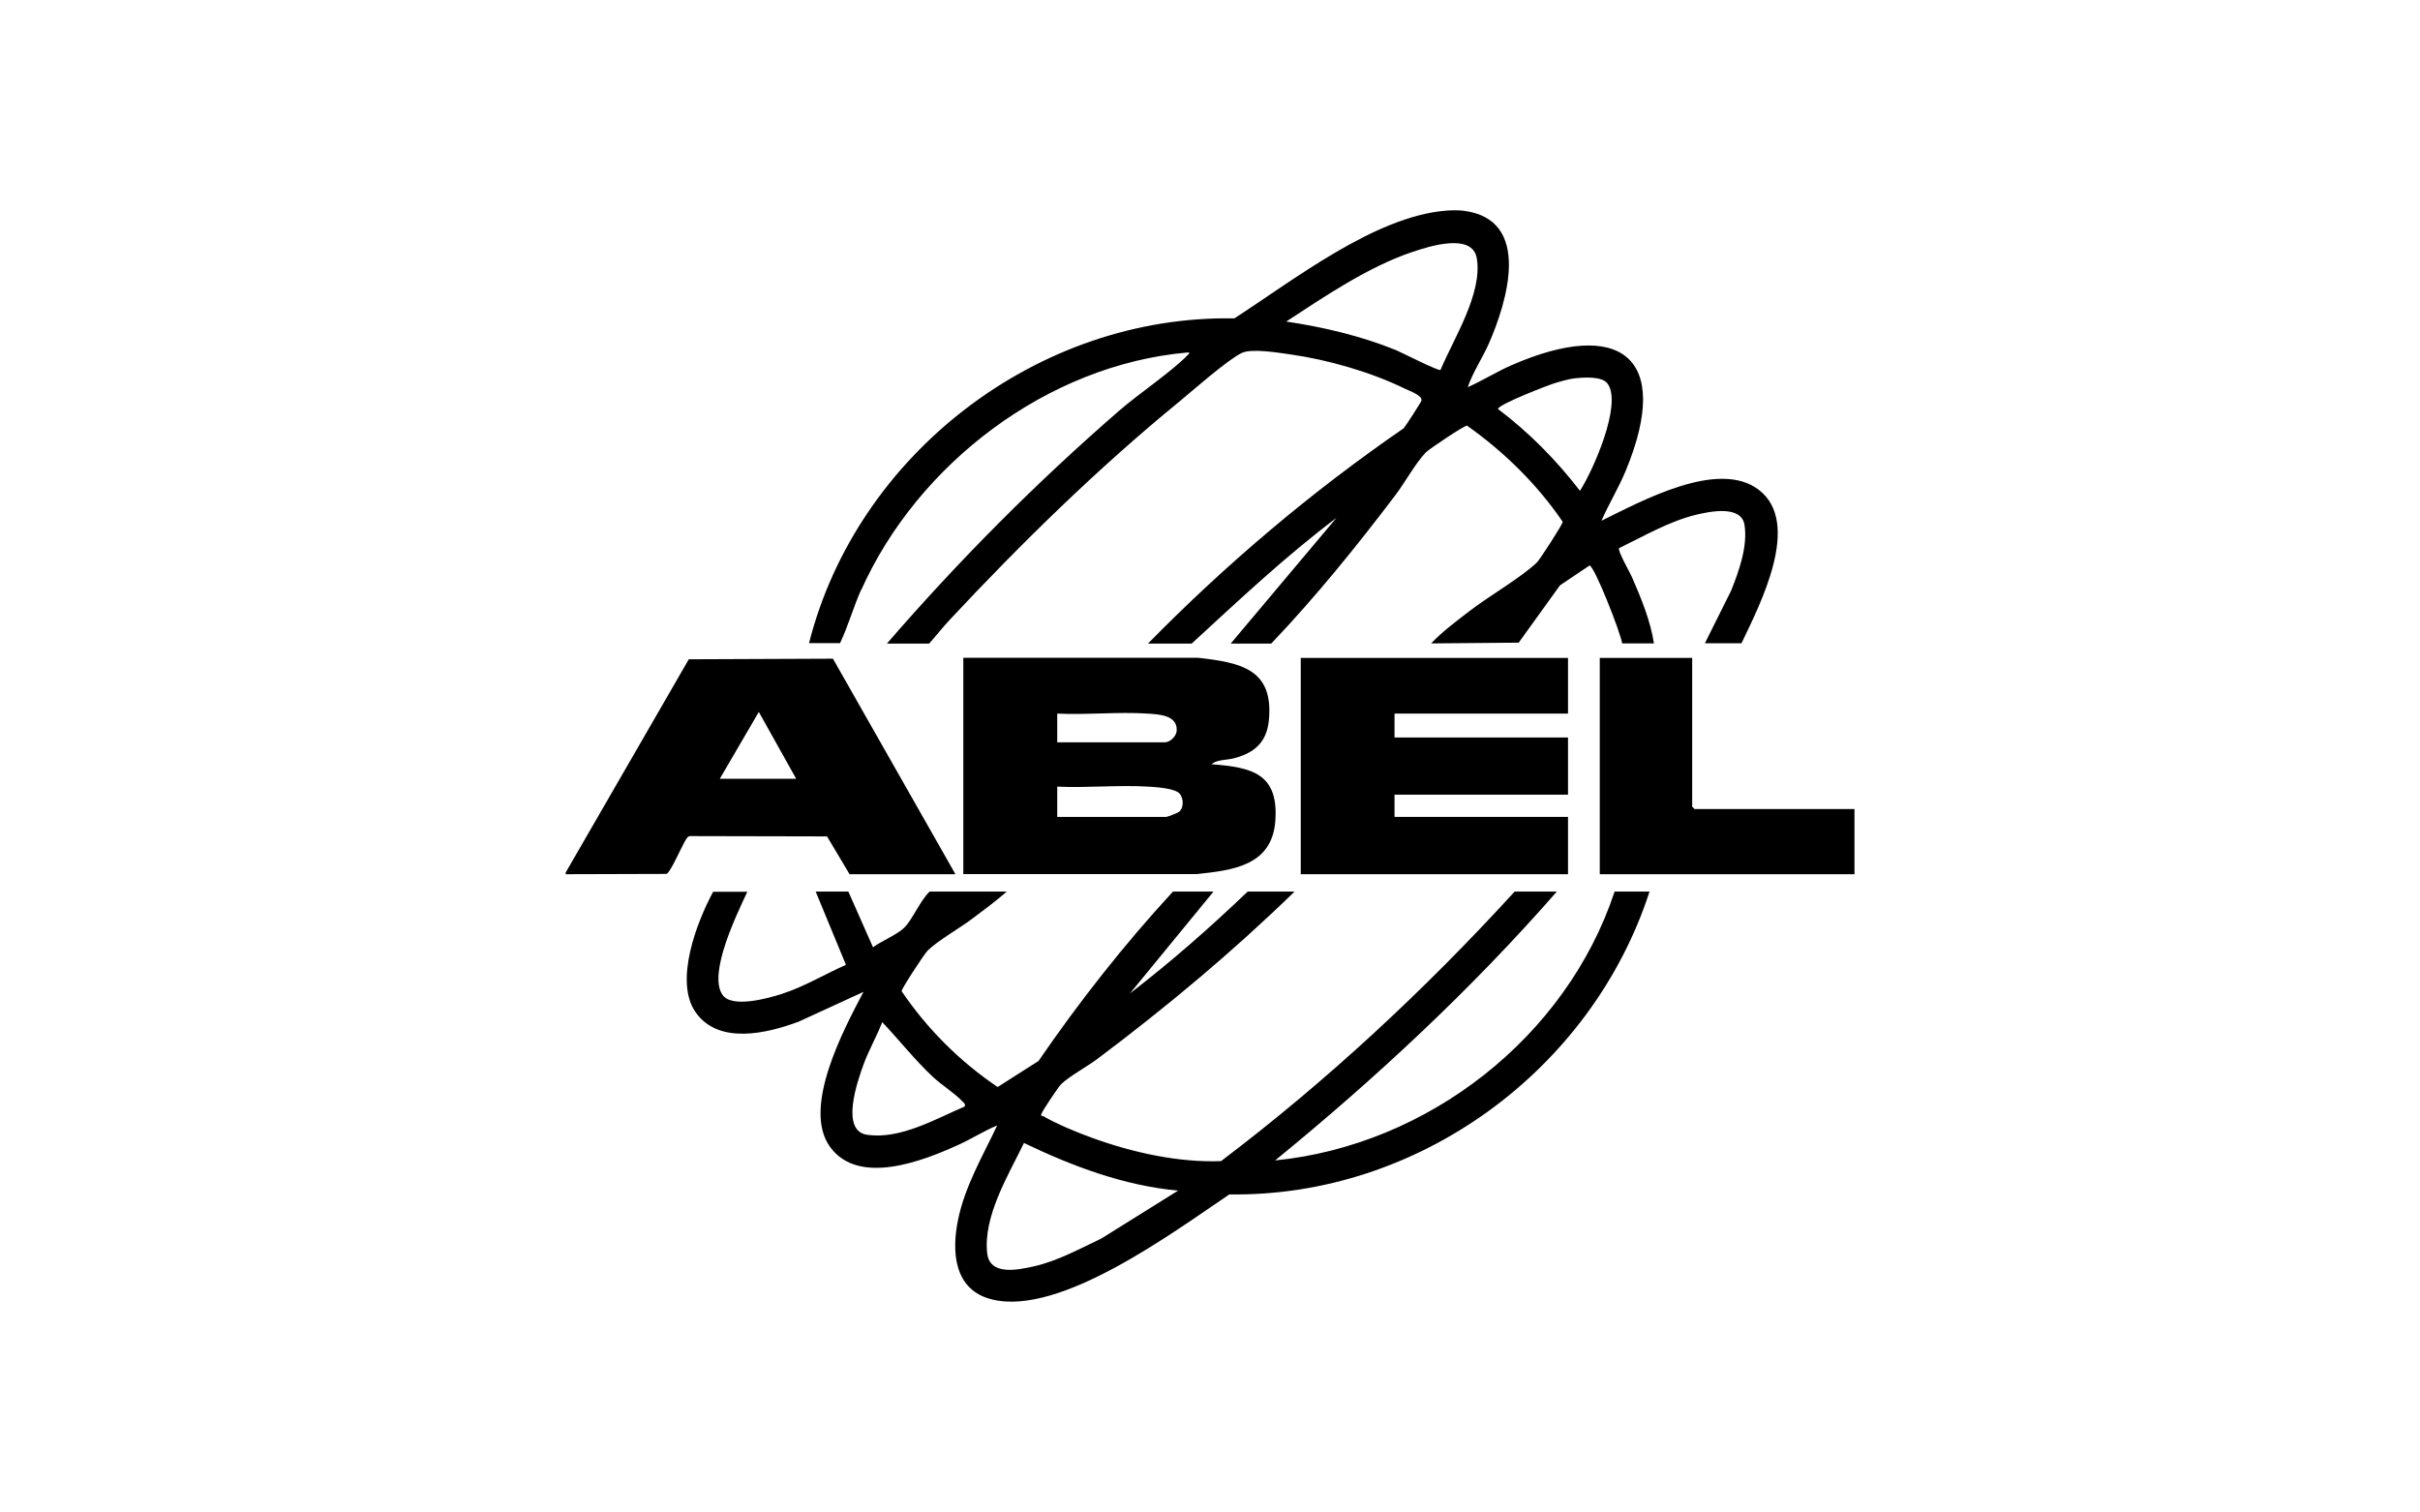 <?xml version="1.0" encoding="UTF-8"?><svg id="Layer_1" xmlns="http://www.w3.org/2000/svg" width="160" height="100" viewBox="0 0 160 100"><path d="M56.94,39.01c3.74-8.35,12.31-14.88,21.53-15.7.12-.01.23-.02.11.11-1.11,1.16-3.26,2.58-4.58,3.73-5.48,4.75-10.62,9.92-15.36,15.4h2.79c.46-.51.9-1.08,1.37-1.58,4.75-5.08,9.76-9.99,15.15-14.4.96-.79,3.17-2.75,4.14-3.23.65-.32,2.43-.02,3.21.09,2.49.35,5.35,1.17,7.61,2.28.29.14,1.16.44,1.07.78-.03.11-1.07,1.72-1.18,1.83-6.07,4.18-11.74,8.97-16.9,14.23h2.89c3.11-2.86,6.19-5.76,9.57-8.31l-6.99,8.31h2.68c2.93-3.08,5.62-6.4,8.19-9.79.64-.84,1.33-2.11,2.01-2.83.24-.25,2.55-1.79,2.74-1.79,2.45,1.73,4.64,3.88,6.33,6.36,0,.16-1.5,2.48-1.7,2.68-1.02.99-3.21,2.25-4.46,3.22-.86.66-1.8,1.36-2.54,2.14l5.79-.05,2.73-3.79,1.95-1.31c.32,0,2.07,4.48,2.16,5.15h2.1c-.22-1.48-.85-3-1.45-4.38-.13-.3-.97-1.76-.85-1.92,1.63-.79,3.32-1.78,5.1-2.21.92-.22,2.99-.64,3.19.68.22,1.41-.37,3.06-.89,4.35l-1.73,3.47h2.42c1.2-2.52,4.02-7.93,1.15-10.14-2.69-2.07-7.8.77-10.41,2.04.49-1.12,1.13-2.16,1.6-3.29,3.15-7.6-.42-10.1-7.53-7-.99.43-1.92,1.02-2.91,1.46.34-.99.96-1.91,1.39-2.87,1.22-2.78,2.9-8.25-1.7-8.8-.3-.04-.85-.03-1.16,0-4.7.39-10.1,4.63-13.96,7.12-12.96-.24-24.95,8.96-28.12,21.47h2.05c.54-1.13.88-2.38,1.4-3.54ZM102.96,25.28c.34-.09.76-.22,1.11-.26.59-.07,1.85-.17,2.22.35.98,1.36-.97,5.75-1.83,7.08-1.56-2.03-3.37-3.86-5.42-5.41-.01-.29,3.43-1.63,3.92-1.76ZM93.38,16.66c1.09-.37,3.97-1.3,4.26.42.39,2.33-1.53,5.3-2.4,7.38-.13.09-2.54-1.14-2.94-1.31-2.32-.94-4.78-1.52-7.26-1.89,2.57-1.68,5.41-3.61,8.33-4.6Z"/><path d="M45.65,55.28l9.03.02,1.49,2.5h7l-8.1-14.25-9.53.04-8.14,14.1v.11l6.66-.02c.14-.05.31-.4.4-.54.2-.33.82-1.71.98-1.86.06-.06.12-.11.21-.1ZM50.17,47.07l2.47,4.42h-5.05l2.58-4.42Z"/><path d="M84.31,76.72c6.64-5.42,12.97-11.31,18.62-17.77h-2.79c-5.93,6.49-12.4,12.51-19.41,17.82-2.82.1-5.81-.56-8.47-1.52-1.06-.38-2.31-.9-3.28-1.45-.08-.04-.2.02-.12-.17.09-.23,1.11-1.77,1.31-1.96.53-.51,1.7-1.15,2.36-1.64,4.57-3.43,8.96-7.09,13.06-11.08h-3.1c-2.48,2.37-5.06,4.64-7.78,6.73l5.52-6.73h-2.68c-3.23,3.5-6.19,7.27-8.89,11.2l-2.7,1.72c-2.49-1.68-4.67-3.85-6.35-6.34,0-.17,1.5-2.46,1.73-2.69.67-.65,2.07-1.45,2.89-2.06.79-.59,1.59-1.18,2.33-1.83h-5.1c-.62.59-1.12,1.83-1.67,2.38-.46.46-1.52.89-2.07,1.3l-1.63-3.68h-2.16l2,4.84c-1.41.63-2.75,1.44-4.23,1.92-.9.29-3.28.96-3.92.08-1.01-1.39.97-5.41,1.63-6.83h-2.26c-1.08,2-2.6,5.93-1.15,7.98,1.52,2.15,4.71,1.39,6.8.61l4.29-1.97c-1.29,2.45-4.09,7.66-2.21,10.25,1.89,2.6,6.14.93,8.49-.14.87-.39,1.68-.92,2.56-1.28-.95,2.01-2.12,3.99-2.58,6.2-.45,2.15-.29,4.7,2.26,5.31,4.53,1.1,12.02-4.5,15.67-6.95,12.51.18,23.95-8.22,27.78-20.02h-2.31c-3.18,9.61-12.32,16.75-22.41,17.77ZM63.8,73.15c-1.95.83-4.25,2.19-6.46,1.88-1.81-.25-.64-3.57-.25-4.64.35-.96.87-1.86,1.24-2.81,1.13,1.19,2.15,2.5,3.36,3.63.57.53,1.46,1.09,1.95,1.62.1.1.19.15.15.32ZM72.81,81.89c-1.44.68-2.9,1.49-4.47,1.84-1.03.23-2.9.63-3.07-.86-.28-2.44,1.4-5.18,2.43-7.3,3.21,1.54,6.61,2.82,10.19,3.15l-5.08,3.17Z"/><path d="M83.89,47.65c.34-3.41-1.84-3.84-4.68-4.16h-15.52v14.3h15.42c2.42-.25,4.99-.56,5.21-3.52.22-3.11-1.52-3.54-4.21-3.74.31-.31.99-.27,1.45-.39,1.35-.34,2.19-1.05,2.33-2.51ZM69.9,47.18c1.95.1,4.01-.13,5.95,0,.73.05,1.99.08,1.95,1.11-.02.4-.44.79-.8.79h-7.1v-1.89ZM78,53.64c-.08.09-.8.37-.89.37h-7.21v-2c1.99.09,4.07-.12,6.05,0,.49.03,1.75.11,2.05.47.25.3.27.87,0,1.16Z"/><polygon points="103.67 47.18 103.67 43.5 86 43.5 86 57.8 103.67 57.8 103.67 54.01 92.2 54.01 92.2 52.54 103.67 52.54 103.67 48.76 92.2 48.76 92.2 47.18 103.67 47.18"/><polygon points="112.03 53.49 111.88 53.33 111.88 43.5 105.77 43.5 105.77 57.8 122.61 57.8 122.61 53.49 112.03 53.49"/></svg>